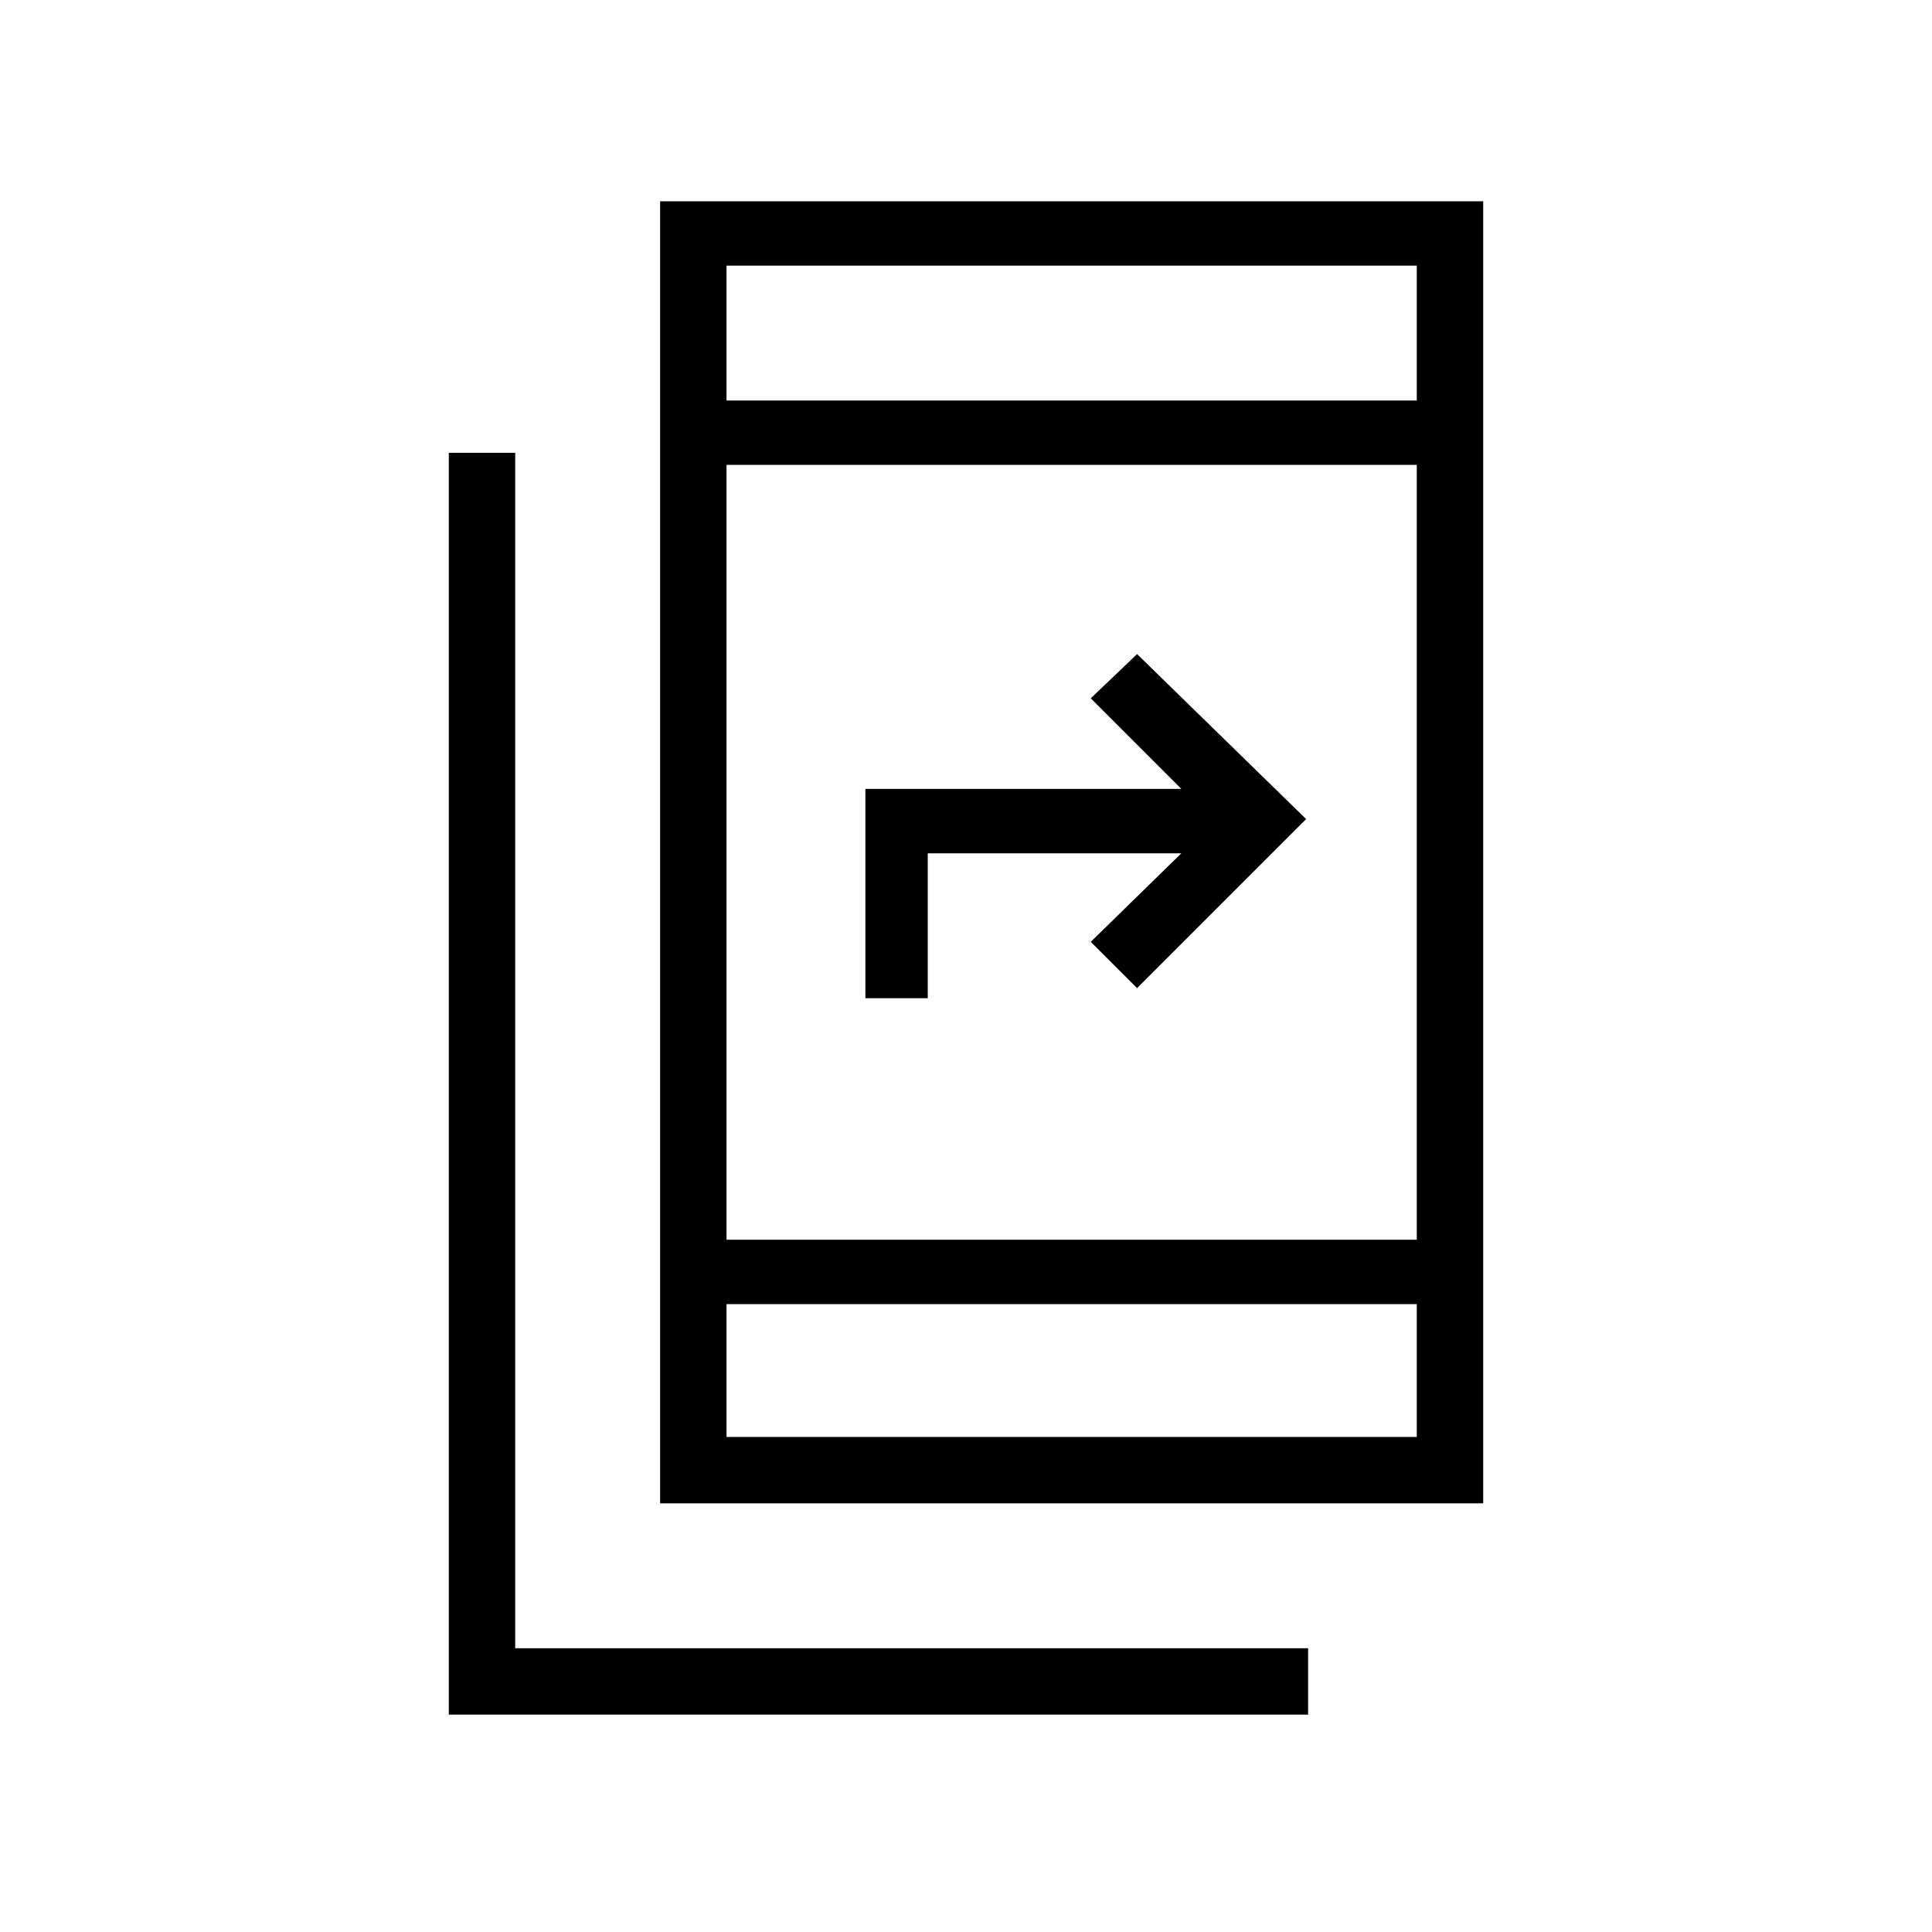 <svg xmlns="http://www.w3.org/2000/svg" height="40" width="40"><path d="M13.667 31.125V4.167h17.041v26.958Zm1.375-5.458h14.291V9.625H15.042Zm0-17.375h14.291V5.5H15.042Zm0 21.458h14.291V27H15.042Zm-5.75 5.75V9.375h1.375v24.75h16.416V35.5Zm8.625-14.833v-4.334h6.541l-1.875-1.875.959-.916 3.5 3.416-3.5 3.5-.959-.958 1.875-1.833h-5.25v3ZM15.042 8.292V5.5v2.792Zm0 21.458V27v2.75Z"/></svg>